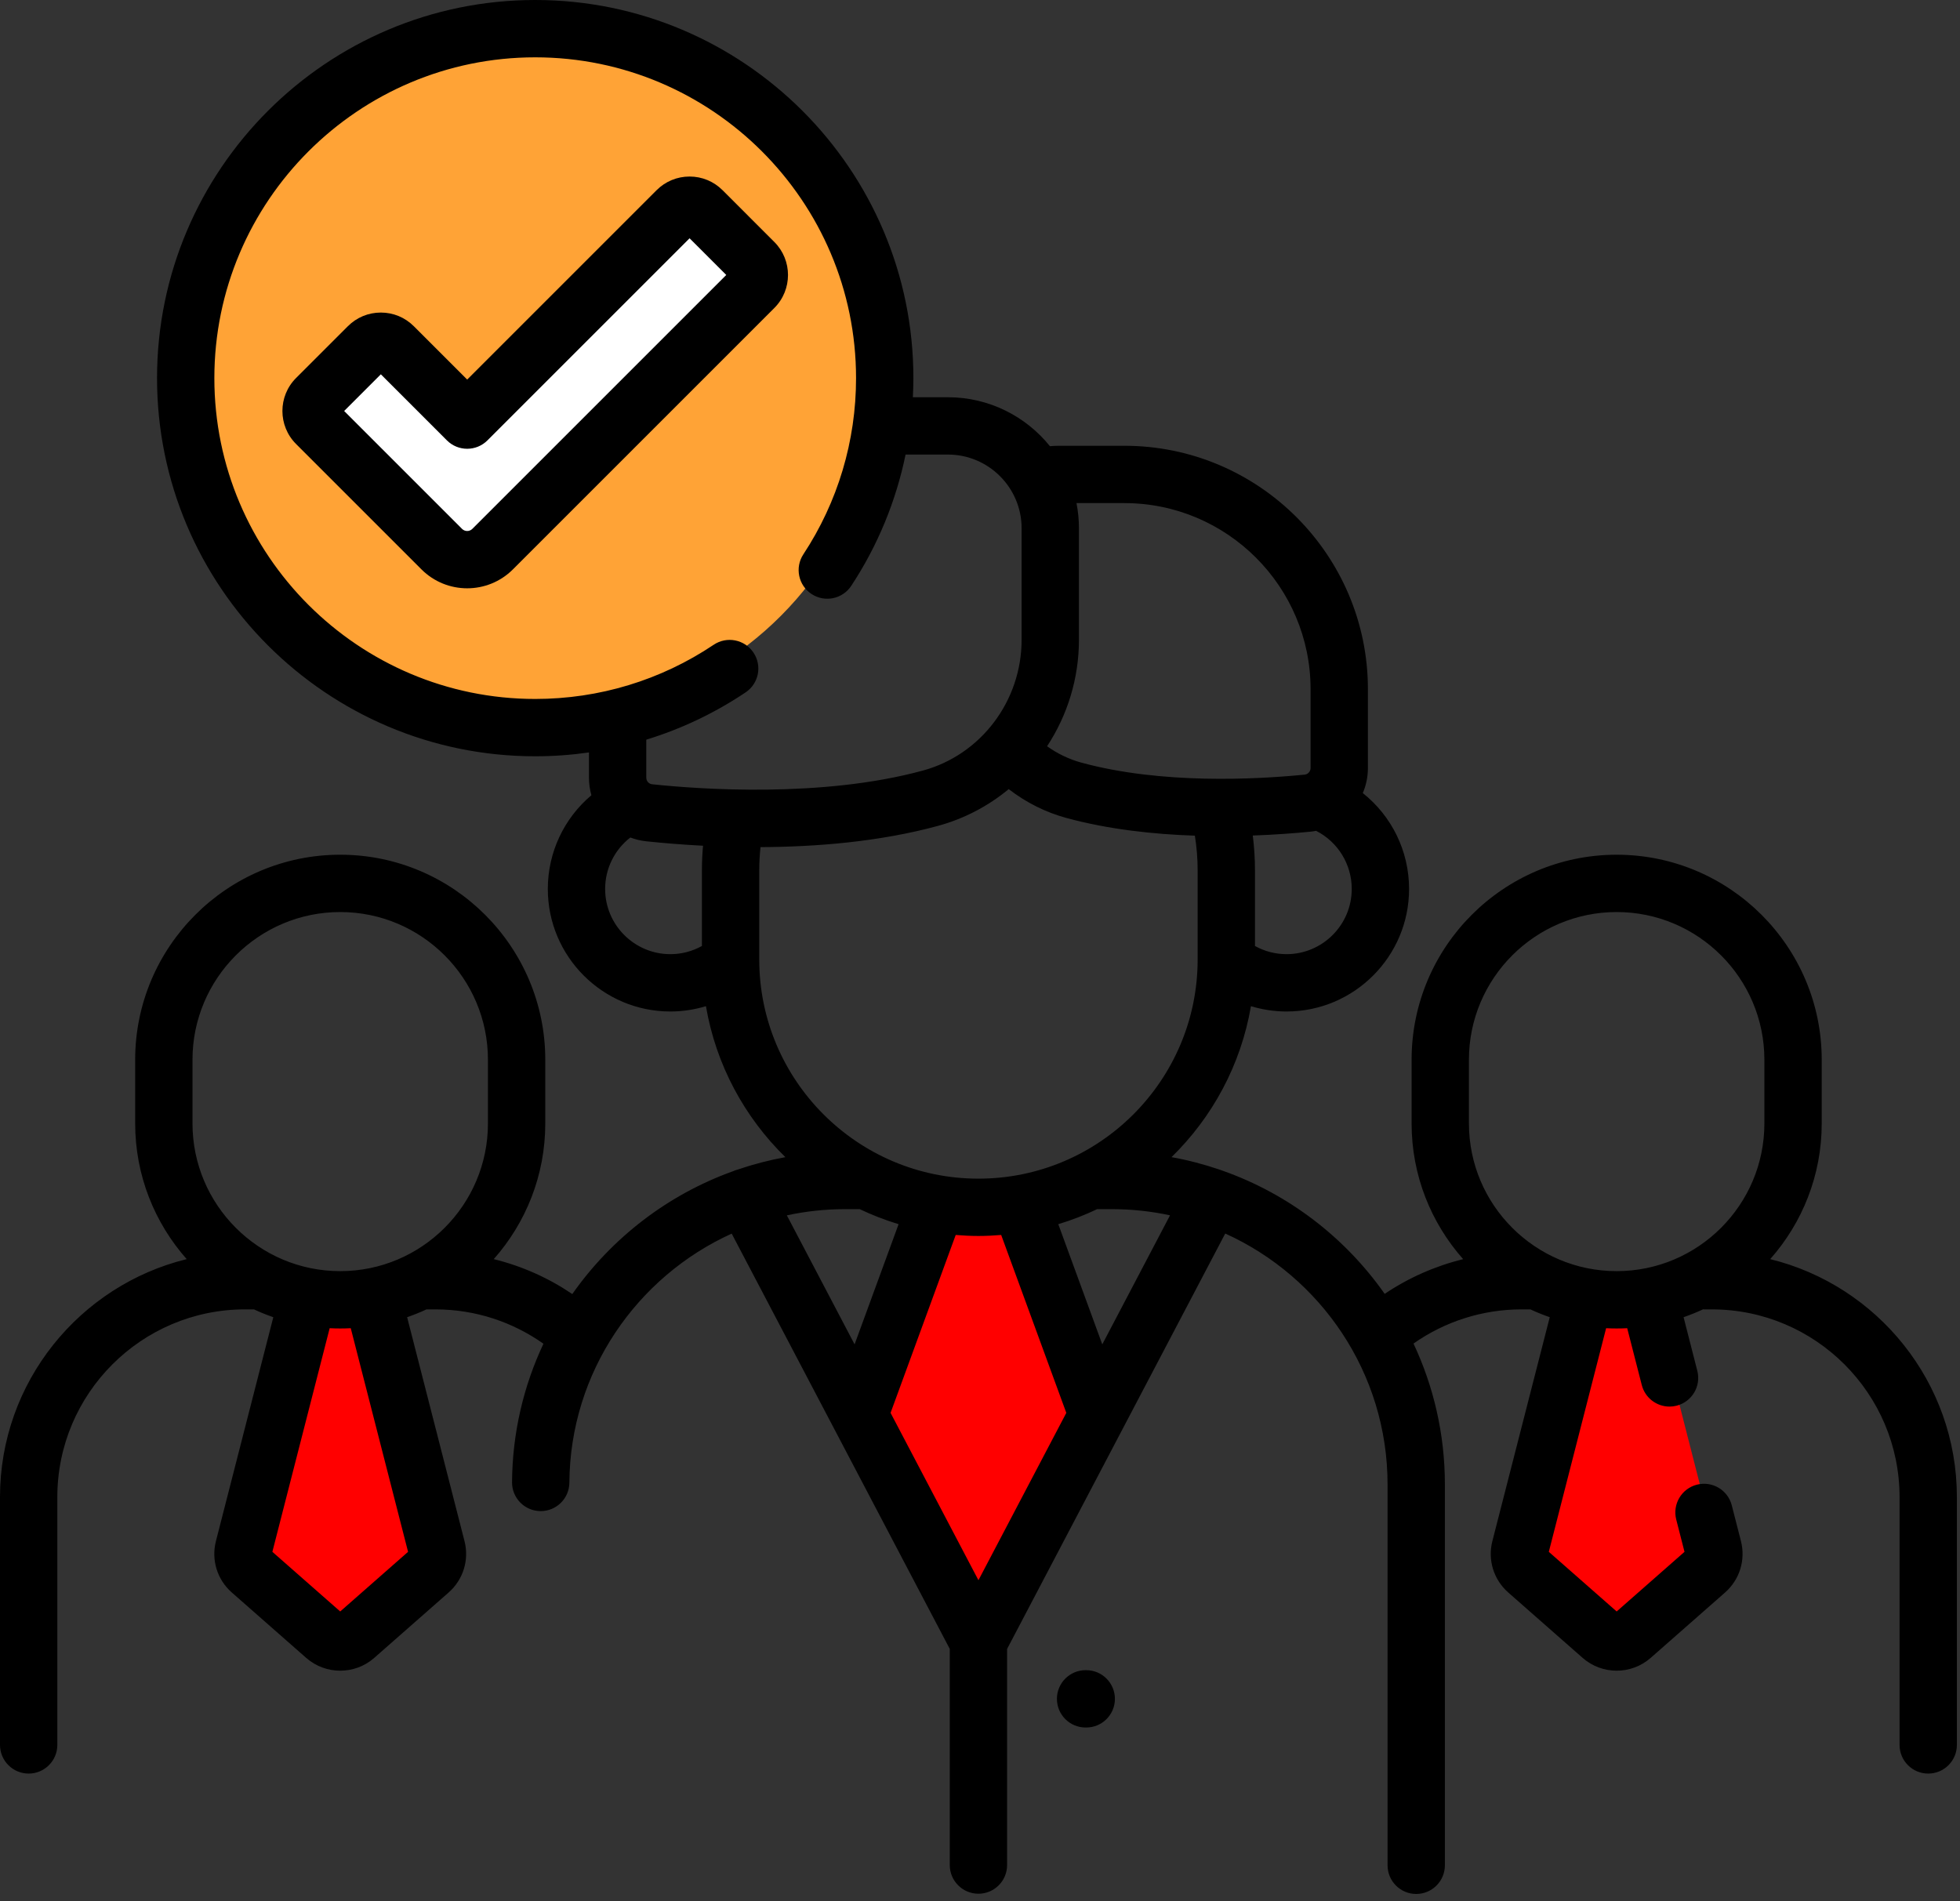 <svg width="167" height="162" viewBox="0 0 167 162" fill="none" xmlns="http://www.w3.org/2000/svg">
<rect x="0" y="0" width="167" height="162" fill="#333333" stroke="none"/>
<circle cx="46" cy="32" r="29" fill="#FFA336"/>
<path d="M32.5 29.5L27.5 34H26.5L40 48L64 23.5L59 17.5C52.667 23.333 39.8 35.1 39 35.5C38.2 35.9 34.333 31.667 32.5 29.5Z" fill="white"/>
<path d="M73 121.5L80 104.5L87.5 102.5L93.5 120.5L83.5 139L73 121.5Z" fill="#FF0000"/>
<path d="M141 111.5H134.5V112C132.667 118.167 128.9 130.6 128.5 131C128.1 131.4 130.667 133.833 132 135L139.5 140.5L146.5 133L141 111.5Z" fill="#FF0000"/>
<path d="M31.542 111.5H25.042V112C23.209 118.167 19.442 130.6 19.042 131C18.642 131.4 21.209 133.833 22.542 135L30.042 140.5L37.042 133L31.542 111.5Z" fill="#FF0000"/>
<path d="M150.828 107.295C153.557 104.211 155.218 100.163 155.218 95.731V90.305C155.218 80.672 147.38 72.834 137.746 72.834C128.112 72.834 120.274 80.671 120.274 90.305V95.731C120.274 100.164 121.936 104.214 124.667 107.297C122.287 107.881 120.022 108.88 117.98 110.254C114.616 105.46 109.808 101.752 104.192 99.766C104.105 99.73 104.017 99.698 103.928 99.672C102.6 99.218 101.228 98.858 99.819 98.603C103.3 95.203 105.731 90.738 106.585 85.74C107.559 86.035 108.577 86.192 109.618 86.192C115.375 86.192 120.059 81.508 120.059 75.751C120.059 72.511 118.569 69.53 116.116 67.581C116.395 66.924 116.552 66.203 116.552 65.445V58.735C116.552 47.294 107.244 37.986 95.804 37.986H90.237C89.977 37.986 89.717 38 89.458 38.02C87.41 35.48 84.275 33.85 80.765 33.85H77.779C77.806 33.309 77.825 32.767 77.825 32.222C77.825 14.455 63.37 0 45.602 0C27.835 0 13.38 14.455 13.38 32.222C13.38 49.99 27.835 64.445 45.602 64.445C47.145 64.445 48.674 64.333 50.182 64.118V66.267C50.182 66.785 50.255 67.288 50.39 67.764C48.06 69.725 46.676 72.628 46.676 75.75C46.676 81.508 51.36 86.192 57.117 86.192C58.158 86.192 59.176 86.034 60.149 85.739C61.004 90.739 63.436 95.205 66.918 98.606C65.534 98.857 64.184 99.21 62.876 99.656C62.739 99.69 62.605 99.738 62.472 99.798C56.895 101.795 52.114 105.497 48.762 110.27C46.752 108.909 44.494 107.89 42.07 107.294C44.799 104.211 46.46 100.162 46.46 95.731V90.305C46.46 80.671 38.622 72.833 28.988 72.833C19.355 72.833 11.517 80.671 11.517 90.305V95.731C11.517 100.162 13.178 104.211 15.907 107.294C6.787 109.531 0 117.771 0 127.57V148.689C0 150.038 1.094 151.132 2.442 151.132C3.791 151.132 4.885 150.038 4.885 148.689V127.57C4.885 118.751 12.059 111.576 20.878 111.576H21.639C22.174 111.826 22.724 112.048 23.287 112.243L18.399 131.32C17.987 132.928 18.506 134.607 19.752 135.702L26.092 141.276C26.918 142.002 27.953 142.364 28.988 142.364C30.023 142.364 31.058 142.002 31.884 141.276L38.224 135.702C39.47 134.607 39.989 132.927 39.577 131.32L34.689 112.243C35.252 112.048 35.802 111.826 36.337 111.576H37.098C40.523 111.576 43.699 112.662 46.304 114.502C44.614 118.095 43.656 122.094 43.628 126.308C43.619 127.657 44.705 128.757 46.054 128.766H46.071C47.412 128.766 48.504 127.684 48.513 126.34C48.575 116.917 54.254 108.789 62.343 105.12L80.925 140.511V158.928C80.925 160.277 82.018 161.37 83.367 161.37C84.716 161.37 85.809 160.277 85.809 158.928V140.511L104.395 105.113C112.54 108.796 118.226 116.993 118.226 126.498V158.947C118.226 160.296 119.319 161.39 120.668 161.39C122.017 161.39 123.11 160.296 123.11 158.947V126.498C123.11 122.207 122.15 118.137 120.436 114.488C123.117 112.602 126.332 111.576 129.636 111.576H130.397C130.932 111.825 131.482 112.048 132.045 112.242L127.157 131.319C126.745 132.927 127.263 134.606 128.51 135.702L134.85 141.276C135.676 142.001 136.711 142.364 137.746 142.364C138.781 142.364 139.816 142.001 140.642 141.276L146.982 135.702C148.228 134.606 148.747 132.927 148.335 131.319L147.554 128.273C147.22 126.966 145.89 126.179 144.582 126.513C143.275 126.848 142.488 128.178 142.822 129.485L143.527 132.236L137.746 137.318L131.965 132.236L136.848 113.18C137.145 113.195 137.445 113.203 137.746 113.203C138.047 113.203 138.347 113.195 138.645 113.18L139.886 118.023C140.169 119.127 141.161 119.86 142.25 119.86C142.451 119.86 142.655 119.835 142.858 119.783C144.165 119.448 144.953 118.118 144.618 116.811L143.448 112.243C144.015 112.047 144.569 111.823 145.108 111.571C145.144 111.573 145.18 111.577 145.217 111.577H145.857C154.676 111.577 161.85 118.751 161.85 127.57V148.69C161.85 150.039 162.944 151.132 164.292 151.132C165.641 151.132 166.735 150.039 166.735 148.69V127.57C166.734 117.771 159.947 109.531 150.828 107.295ZM16.401 90.305C16.401 83.365 22.047 77.718 28.988 77.718C35.929 77.718 41.575 83.365 41.575 90.305V95.731C41.575 102.672 35.929 108.318 28.988 108.318C22.047 108.318 16.401 102.672 16.401 95.731V90.305H16.401ZM34.769 132.236L28.988 137.318L23.207 132.236L28.089 113.18C28.387 113.195 28.686 113.203 28.988 113.203C29.289 113.203 29.589 113.195 29.886 113.18L34.769 132.236ZM109.618 81.307C108.664 81.307 107.747 81.065 106.928 80.61V74.136C106.928 73.165 106.865 72.181 106.742 71.198C108.641 71.13 110.321 71.001 111.639 70.871C111.808 70.854 111.974 70.829 112.138 70.797C113.994 71.741 115.174 73.644 115.174 75.75C115.174 78.814 112.681 81.307 109.618 81.307ZM95.803 42.871C104.551 42.871 111.667 49.987 111.667 58.734V65.445C111.667 65.738 111.447 65.981 111.156 66.009C106.98 66.424 98.956 66.842 92.144 64.988C91.094 64.702 90.102 64.224 89.216 63.591C90.941 60.964 91.93 57.83 91.93 54.516V45.015C91.93 44.281 91.857 43.565 91.721 42.87H95.803V42.871ZM63.531 58.998C64.651 58.247 64.951 56.73 64.199 55.609C63.447 54.489 61.93 54.191 60.81 54.942C56.306 57.963 51.047 59.56 45.602 59.56C30.528 59.56 18.264 47.296 18.264 32.222C18.264 17.148 30.528 4.885 45.602 4.885C60.676 4.885 72.939 17.148 72.939 32.222C72.939 37.583 71.387 42.774 68.45 47.234C67.708 48.36 68.02 49.875 69.147 50.617C70.273 51.359 71.788 51.047 72.53 49.92C74.785 46.496 76.342 42.706 77.159 38.734H80.764C84.228 38.734 87.045 41.552 87.045 45.015V54.516C87.045 59.731 83.585 64.315 78.63 65.663C70.027 68.005 59.635 67.259 55.566 66.83C55.281 66.8 55.066 66.558 55.066 66.266V63.03C58.052 62.114 60.901 60.763 63.531 58.998ZM51.56 75.75C51.56 74.015 52.365 72.409 53.707 71.366C54.132 71.525 54.582 71.638 55.053 71.688C56.393 71.829 58.041 71.972 59.901 72.068C59.839 72.761 59.806 73.452 59.806 74.136V80.61C58.987 81.065 58.071 81.307 57.117 81.307C54.053 81.307 51.56 78.814 51.56 75.75ZM64.691 81.76V74.136C64.691 73.493 64.729 72.84 64.799 72.186C69.539 72.166 74.928 71.734 79.914 70.377C82.174 69.762 84.214 68.676 85.947 67.244C87.408 68.374 89.08 69.217 90.862 69.702C94.445 70.677 98.282 71.091 101.808 71.209C101.963 72.189 102.044 73.173 102.044 74.136V81.76C102.044 92.059 93.665 100.437 83.367 100.437C73.069 100.437 64.691 92.058 64.691 81.76ZM83.367 134.655L75.88 120.395L81.43 105.235C82.069 105.287 82.714 105.321 83.367 105.321C84.02 105.321 84.665 105.287 85.305 105.235L90.854 120.395L83.367 134.655ZM71.971 103.036H73.254C74.316 103.543 75.422 103.97 76.564 104.316L72.815 114.557L67.043 103.564C68.634 103.221 70.282 103.036 71.971 103.036ZM93.919 114.557L90.17 104.316C91.313 103.97 92.421 103.542 93.484 103.034C93.496 103.034 93.508 103.036 93.519 103.036H94.763C96.454 103.036 98.102 103.22 99.692 103.561L93.919 114.557ZM125.159 95.731V90.305C125.159 83.365 130.806 77.718 137.746 77.718C144.687 77.718 150.333 83.365 150.333 90.305V95.731C150.333 102.671 144.687 108.318 137.746 108.318C130.806 108.318 125.159 102.671 125.159 95.731Z" fill="black"/>
<path d="M92.559 142.321H92.503C92.501 142.321 92.498 142.321 92.496 142.321C91.15 142.321 90.058 143.41 90.054 144.757C90.05 146.106 91.14 147.202 92.489 147.206H92.546H92.552C93.898 147.206 94.991 146.117 94.995 144.771C94.998 143.422 93.908 142.325 92.559 142.321Z" fill="black"/>
<path d="M65.978 20.621L61.565 16.208C60.814 15.457 59.816 15.043 58.754 15.043C57.693 15.043 56.695 15.457 55.944 16.207L39.806 32.345L35.26 27.799C34.509 27.048 33.511 26.634 32.449 26.634C31.387 26.634 30.389 27.048 29.639 27.799L25.225 32.212C23.675 33.762 23.675 36.283 25.225 37.833L35.912 48.52C36.986 49.594 38.395 50.131 39.806 50.131C41.216 50.131 42.626 49.594 43.7 48.52L65.979 26.242C67.528 24.692 67.528 22.171 65.978 20.621ZM40.246 45.066C40.003 45.309 39.609 45.309 39.366 45.066L29.323 35.022L32.449 31.896L38.079 37.526C39.033 38.48 40.579 38.48 41.533 37.526L58.755 20.305L61.881 23.431L40.246 45.066Z" fill="black"/>
</svg>
